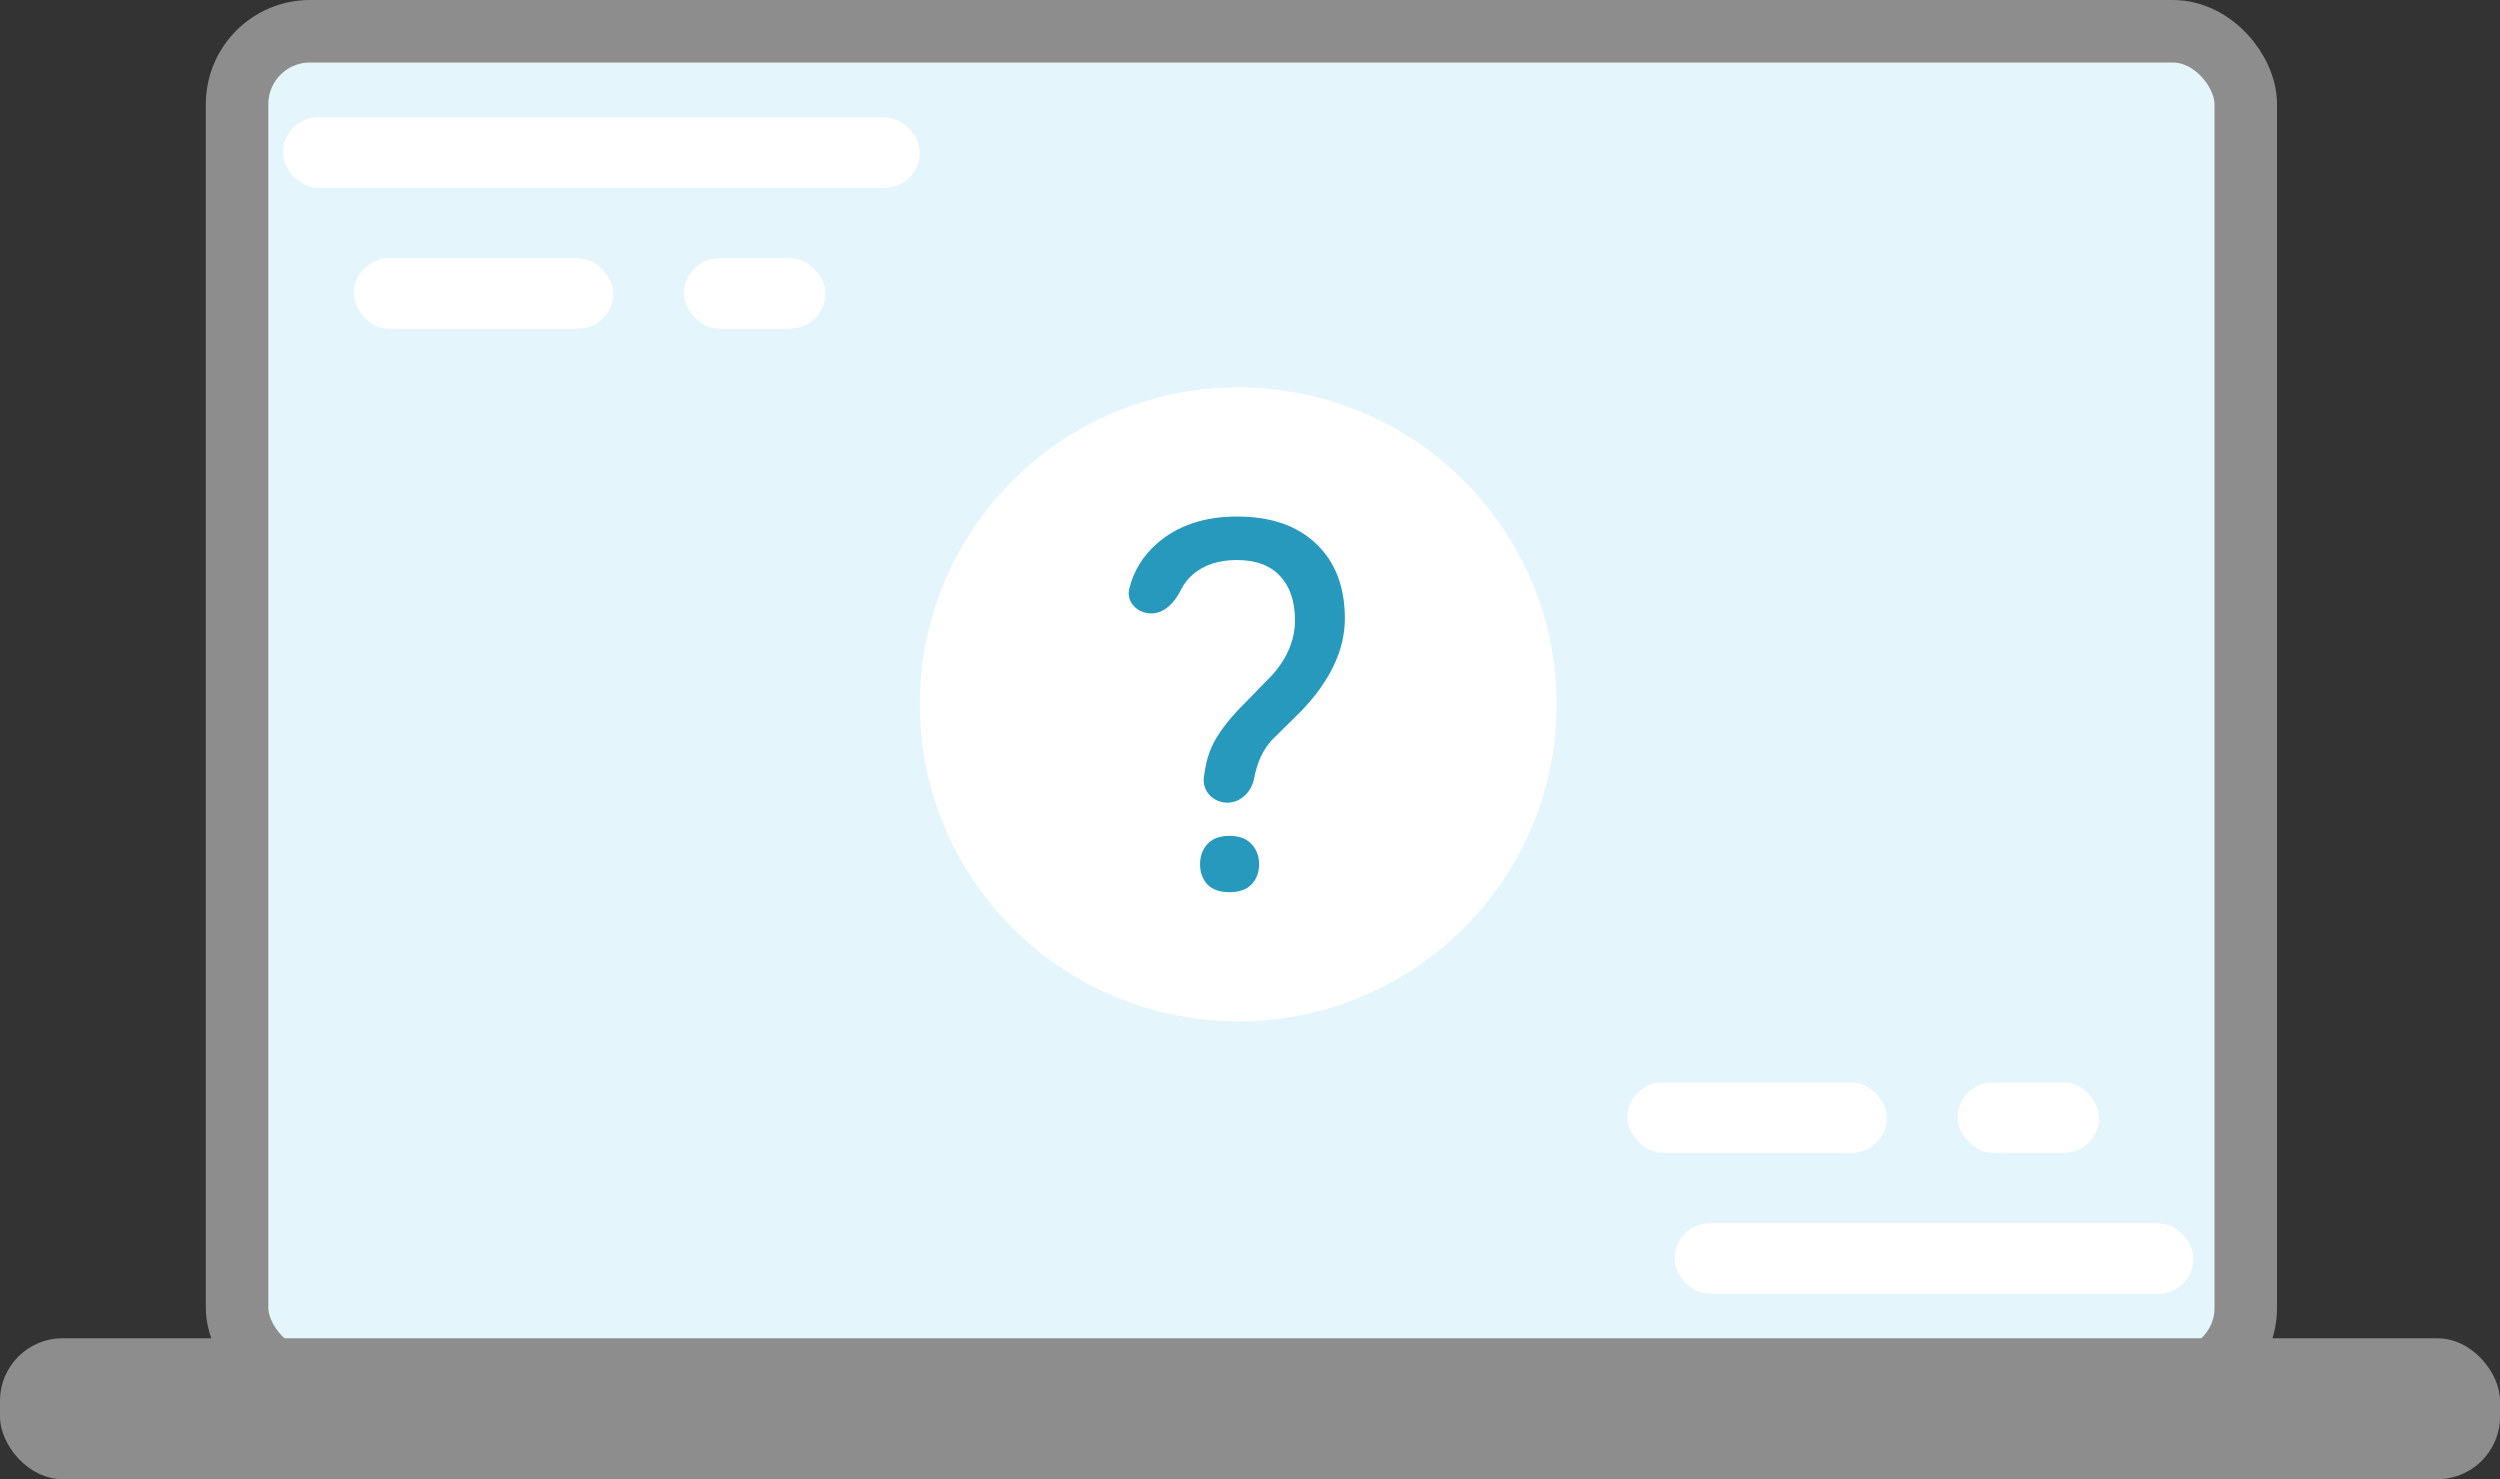 <svg width="120" height="71" viewBox="0 0 120 71" fill="none" xmlns="http://www.w3.org/2000/svg">
<rect x="0" y="0" width="120" height="71" fill="#333333" stroke="none"/>
<rect x="11.38" y="1.5" width="96.417" height="64.773" rx="3.5" fill="#E4F5FB" stroke="#8D8D8D" stroke-width="3"/>
<rect x="32.83" y="12.397" width="6.792" height="3.381" rx="1.69" fill="white"/>
<rect x="16.981" y="12.397" width="12.453" height="3.381" rx="1.69" fill="white"/>
<rect x="13.585" y="5.635" width="30.566" height="3.381" rx="1.69" fill="white"/>
<rect x="93.962" y="51.954" width="6.792" height="3.381" rx="1.69" fill="white"/>
<rect x="78.113" y="51.954" width="12.453" height="3.381" rx="1.69" fill="white"/>
<rect x="80.377" y="58.716" width="24.906" height="3.381" rx="1.69" fill="white"/>
<rect y="64.238" width="120" height="6.762" rx="3" fill="#8D8D8D"/>
<ellipse cx="59.434" cy="33.809" rx="15.283" ry="15.214" fill="white"/>
<path d="M58.914 38.528C58.25 38.528 57.703 37.982 57.784 37.324C57.843 36.849 57.933 36.443 58.056 36.106C58.272 35.513 58.712 34.856 59.376 34.135L61.071 32.395C61.796 31.579 62.159 30.703 62.159 29.767C62.159 28.865 61.921 28.161 61.447 27.654C60.972 27.139 60.282 26.881 59.376 26.881C58.496 26.881 57.788 27.113 57.253 27.577C57.015 27.783 56.83 28.022 56.697 28.291C56.408 28.882 55.918 29.445 55.261 29.445C54.598 29.445 54.043 28.895 54.205 28.252C54.419 27.398 54.866 26.674 55.545 26.082C56.529 25.223 57.806 24.794 59.376 24.794C61.007 24.794 62.275 25.232 63.181 26.108C64.096 26.975 64.553 28.169 64.553 29.69C64.553 31.193 63.854 32.675 62.456 34.135L61.045 35.526C60.621 35.995 60.34 36.602 60.201 37.347C60.082 37.992 59.569 38.528 58.914 38.528ZM57.603 41.486C57.603 41.099 57.719 40.777 57.952 40.519C58.194 40.253 58.548 40.12 59.014 40.12C59.48 40.12 59.833 40.253 60.075 40.519C60.316 40.777 60.437 41.099 60.437 41.486C60.437 41.872 60.316 42.194 60.075 42.452C59.833 42.701 59.48 42.825 59.014 42.825C58.548 42.825 58.194 42.701 57.952 42.452C57.719 42.194 57.603 41.872 57.603 41.486Z" fill="#2699BD"/>
</svg>
